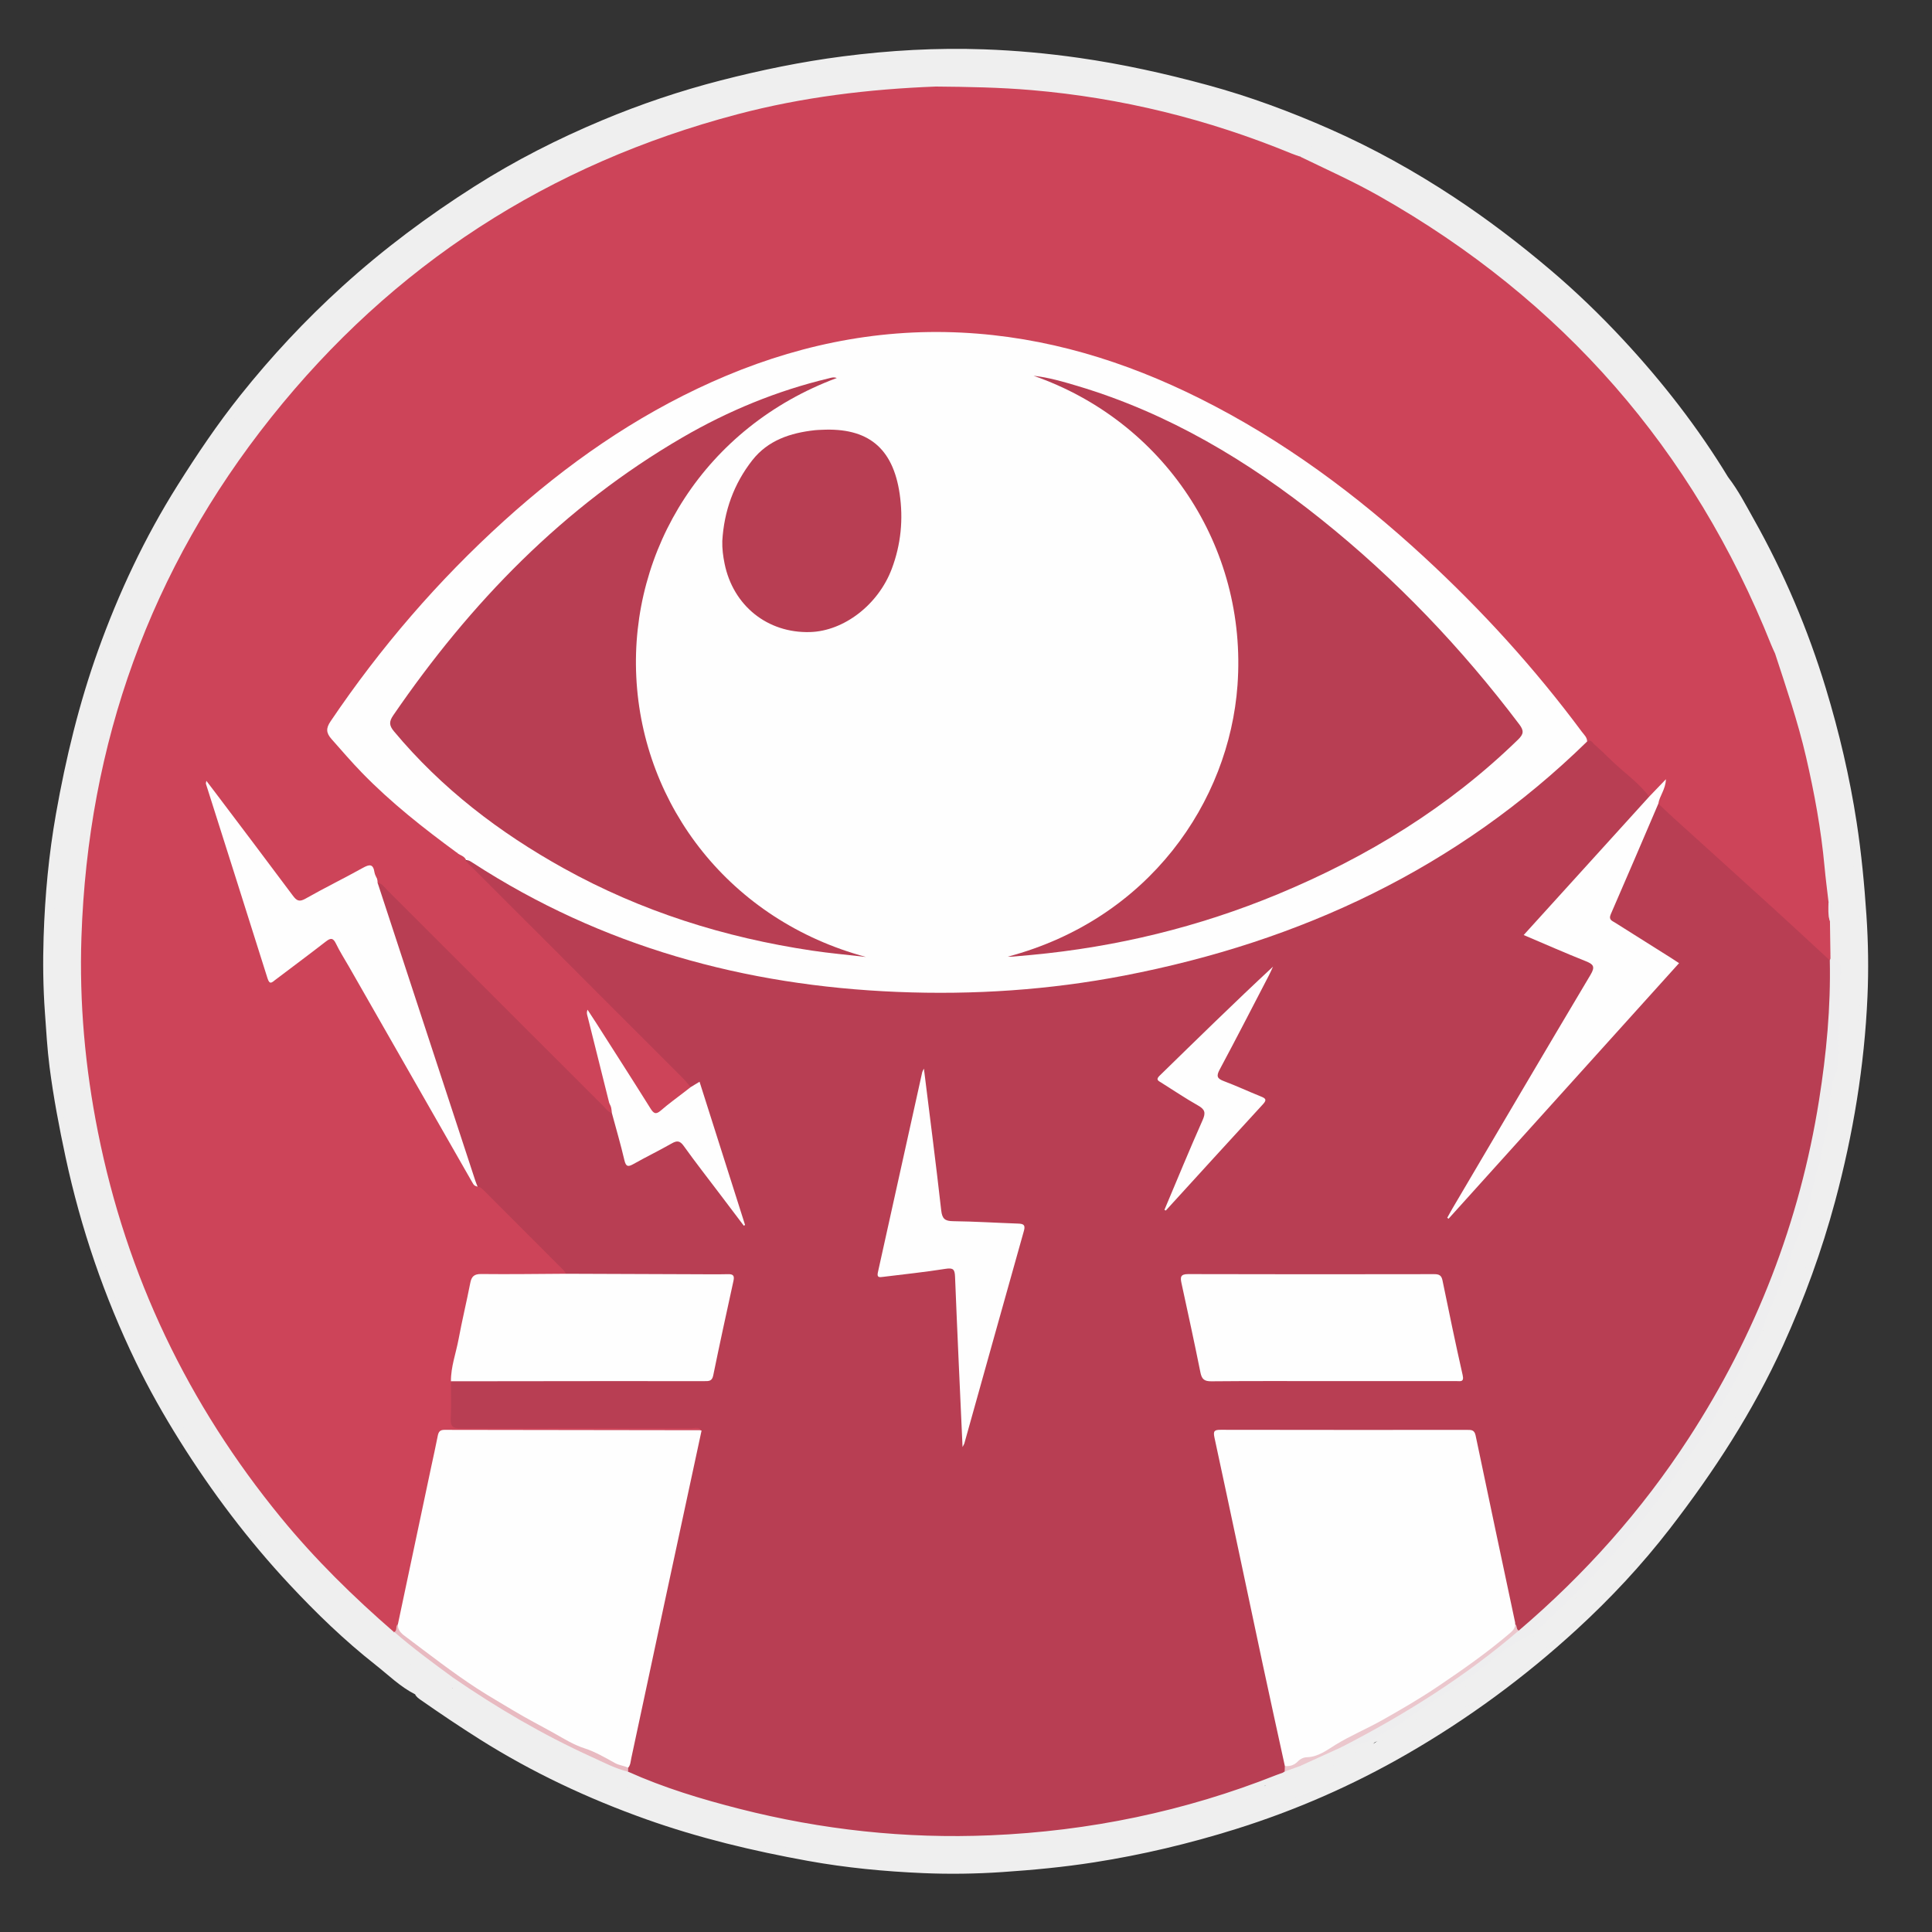 <?xml version="1.0" encoding="utf-8"?>
<!-- Generator: Adobe Illustrator 16.0.3, SVG Export Plug-In . SVG Version: 6.00 Build 0)  -->
<!DOCTYPE svg PUBLIC "-//W3C//DTD SVG 1.1//EN" "http://www.w3.org/Graphics/SVG/1.1/DTD/svg11.dtd">
<svg version="1.1" id="圖層_1" xmlns="http://www.w3.org/2000/svg" xmlns:xlink="http://www.w3.org/1999/xlink" x="0px" y="0px"
	 width="1024px" height="1024px" viewBox="0 0 1024 1024" enable-background="new 0 0 1024 1024" xml:space="preserve">
<rect x="0" y="0" width="1024" height="1024" fill="#333333" stroke="none"/>
<g>
	<path fill-rule="evenodd" clip-rule="evenodd" fill="#EFEFEF" d="M219.991,898.005c-7.906-3.997-14.162-10.245-21.017-15.64
		c-16.361-12.877-31.324-27.341-45.5-42.533c-21.889-23.459-41.17-48.98-58.208-76.195c-8.477-13.541-16.349-27.412-23.295-41.783
		c-16.758-34.673-29.124-70.832-37.215-108.527c-3.405-15.865-6.421-31.782-8.493-47.835c-1.225-9.487-1.752-19.119-2.446-28.698
		c-0.975-13.474-1.133-26.938-0.694-40.374c0.713-21.827,2.735-43.552,6.552-65.117c5.212-29.448,12.219-58.411,22.312-86.563
		c10.964-30.586,24.723-59.845,42.063-87.407c10.351-16.453,21.188-32.567,33.29-47.744c16.478-20.666,34.466-39.934,54.093-57.75
		c21.83-19.817,45.308-37.331,70.131-53.098c21.502-13.658,44.124-25.167,67.646-35.012c20.425-8.549,41.334-15.584,62.727-21.092
		c21.305-5.485,42.837-9.923,64.712-12.751c24.92-3.222,49.92-4.633,74.979-3.737c16.837,0.601,33.638,2.138,50.383,4.534
		c23,3.29,45.587,8.308,67.951,14.379c22.305,6.055,43.933,14.081,65.086,23.426c22.87,10.105,44.649,22.226,65.48,35.951
		c17.856,11.765,34.851,24.741,51.201,38.601c13.615,11.542,26.419,23.907,38.518,36.921c20.924,22.508,39.765,46.715,55.758,73.041
		c-0.563,1.435-1.64,1.804-3.054,1.476c-2.23-1.1-3.244-3.285-4.534-5.198c-16.135-23.91-33.423-46.858-53.164-68.009
		c-32.682-35.014-70.313-63.563-111.552-87.581c-12.381-7.21-25.043-13.901-38.2-19.62c-1.841-0.8-3.662-1.594-5.635-2.015
		c-23.981-10.117-48.411-18.892-73.726-25.086c-23.486-5.748-47.118-10.645-71.262-12.682c-1.512-0.127-2.951-0.505-4.34-1.101
		c-3.391-1.505-6.979-0.555-10.468-0.827c-2.255-0.149-4.445-0.749-6.698-0.91c-4.678-0.116-9.354-0.056-14.028-0.016
		c-0.83,0.071-1.718,0.186-2.477-0.085c-7.702-2.759-15.379-1.474-23.063,0.054c-4.981,0.001-9.963-0.063-14.941,0.054
		c-1.689,0.22-3.347,0.639-5.041,0.832c-4.099,0.521-8.361-0.852-12.338,1.085c-3.268,1.612-6.87,1.096-10.307,1.516
		c-11.901,1.454-23.683,3.646-35.525,5.438c-3.993-0.029-8.003-0.138-11.511,2.296c-2.252,0.916-4.597,1.45-7.012,1.689
		c-7.342,0.347-14.346,2.043-20.965,5.268c-9.23,2.827-18.436,5.74-27.671,8.552c-4.434,0.45-8.664,1.482-12.247,4.344
		c-11.108,4.915-22.451,9.258-33.482,14.395c-17.401,8.102-33.902,17.748-50.28,27.66c-1.28,0.775-2.476,1.693-3.886,2.238
		c-4.166,0.983-7.628,3.047-10.11,6.614c-11.808,8.928-24.269,16.974-35.687,26.429c-5.133,3.058-9.441,7.121-13.695,11.25
		c-0.321,0.336-0.673,0.635-1.036,0.924c-3.431,2.009-5.803,5.246-8.872,7.675c-8.972,6.436-16.697,14.103-22.962,23.221
		c-28.743,30.439-52.535,64.378-72.421,101.188c-18.074,33.456-31.481,68.661-40.794,105.453
		c-6.005,23.722-10.467,47.722-13.054,72.104c-0.639,6.023-1.66,12.3-1.835,18.169c-0.304,10.126-1.354,20.093-2.063,30.135
		c-0.406,5.756,2.068,12.087,2.121,18.187c0.254,29.351,5.077,58.088,11.318,86.619c6.597,30.16,16.032,59.426,28.45,87.737
		c12.957,29.542,29.087,57.229,47.444,83.71c14.072,20.298,30.564,38.588,46.664,57.202c5.763,6.663,12.917,11.985,19.323,18.014
		c10.8,10.164,22.445,19.242,33.933,28.543c2.315,1.874,5.025,3.275,6.849,5.74C222.377,897.328,221.805,898.251,219.991,898.005z"
		/>
	<path fill-rule="evenodd" clip-rule="evenodd" fill="#EFEFEF" d="M913,254c1.002-0.334,2.003-0.668,3.005-1.002
		c5.311,6.851,9.24,14.562,13.461,22.063c16.033,28.496,28.763,58.463,38.252,89.723c7.072,23.298,12.641,46.995,16.348,71.105
		c2.518,16.371,4.076,32.795,5.188,49.334c0.964,14.327,1.172,28.641,0.551,42.876c-1.604,36.811-7.588,73.016-17.161,108.63
		C965.6,662.935,956.338,688.273,945.12,713c-15.89,35.024-36.682,66.962-60.084,97.251c-14.851,19.222-31.462,36.996-49.355,53.413
		c-27.586,25.309-57.62,47.382-90.103,66.104c-28.78,16.588-59.026,29.806-90.689,39.713c-24.524,7.674-49.49,13.605-74.907,17.586
		c-16.2,2.537-32.461,4.072-48.833,5.175c-13.991,0.941-27.969,1.147-41.875,0.548c-20.465-0.882-40.878-2.823-61.124-6.492
		c-29.096-5.274-57.751-12.12-85.617-22.031c-30.937-11.003-60.507-24.886-88.327-42.437c-10.538-6.647-20.856-13.601-31.07-20.725
		c-1.252-0.873-2.459-1.696-3.145-3.101c0.956-0.381,1.627-1.048,2.009-2.005c2.297-0.829,3.755,0.737,5.343,1.893
		c19.692,14.325,40.335,27.165,62.047,38.141c28.438,14.374,58.074,25.79,88.858,34.171c22.816,6.211,45.911,11.112,69.34,14.198
		c14.647,1.93,29.407,2.794,44.195,3.509c11.833,0.573,23.563-0.058,35.328-0.31c19.636-0.42,39.077-2.958,58.401-6.358
		c37.335-6.569,73.661-16.708,108.555-31.592c11.913-5.081,24-9.925,34.973-16.982c11.098-5.528,21.529-12.235,32.25-18.431
		c3.047-1,5.648-2.756,8.071-4.812c1.018-0.898,2.063-1.758,3.316-2.317c2.694-1.119,4.97-2.833,6.973-4.935
		c10.667-7.948,21.335-15.892,31.86-24.026c7.768-5.427,14.855-11.648,21.539-18.347c1.29-1.292,2.545-2.621,3.908-3.841
		c0.343-0.311,0.714-0.585,1.097-0.843c5.216-4.063,9.786-8.774,13.956-13.887c0.244-0.394,0.523-0.758,0.818-1.112
		c6.043-5.944,11.836-12.117,17.106-18.766c0.242-0.391,0.521-0.754,0.814-1.107c1.657-1.837,3.637-3.428,4.479-5.89
		c7.985-10.618,15.849-21.328,23.845-31.938c2.346-1.772,3.936-4.105,5.015-6.815c0.525-1.272,1.195-2.45,2.192-3.418
		c2.9-3.19,5.409-6.627,6.818-10.765c5.383-10.167,11.273-20.045,16.944-30.049c3.028-2.957,4.481-6.778,5.828-10.658
		c6.87-14.9,13.184-30.035,19.211-45.292c2.246-2.95,2.724-6.604,3.937-9.967c0.12-0.449,0.277-0.883,0.439-1.316
		c1.575-4.897,3.569-9.661,4.578-14.73c0.354-2.753,0.294-5.61,1.934-8.056c1.976-2.974,2.175-6.503,3.046-9.823
		c0.091-0.471,0.222-0.928,0.36-1.385c1.255-5.157,2.849-10.232,3.613-15.497c0.404-3.502,0.939-6.983,1.974-10.375
		c1.609-2.774,1.683-5.904,2.073-8.967c0.079-0.521,0.213-1.021,0.375-1.519c2.373-13.283,4.752-26.558,5.44-40.067
		c0.064-0.578,0.187-1.14,0.336-1.698c0.385-7.298,1.642-14.527,1.449-21.865c-0.123-4.653-0.149-9.306,0.92-13.909
		c0.752-3.238,0.735-6.505,0.163-9.853c-2.053-12.009-0.718-24.22-2.047-36.303c-1.637-14.866-3.491-29.688-6.181-44.39
		c-0.199-0.498-0.339-1.021-0.439-1.547c-0.399-3.183-0.412-6.459-2.105-9.36c-1.375-1.973-0.625-4.255-0.946-6.386
		c-1.012-6.577-3.115-12.896-4.55-19.368c-0.175-0.447-0.305-0.91-0.416-1.375c-0.813-3.374-1.12-6.902-3.046-9.937
		c-1.613-2.465-1.658-5.301-1.926-8.086c-0.945-5.031-3.026-9.71-4.515-14.569c-0.176-0.416-0.319-0.846-0.449-1.277
		c-0.775-2.506-1.223-5.15-3.065-7.207c-1.505-3.996-3.144-7.95-4.065-12.146c-9.514-24.947-21.46-48.687-35.134-71.592
		C915.203,260.119,912.341,257.777,913,254z"/>
	<path fill-rule="evenodd" clip-rule="evenodd" fill="#EFEFEF" d="M976,605c-1.541,2.806-0.928,6.09-2,9
		c-1.222,5.693-2.839,11.293-4,17c-1.29,3.588-1.769,7.396-3,11c-1.827,2.002-1.168,4.714-2,7c-1.499,5.386-3.576,10.591-5,16
		c-1.683,3.54-2.398,7.431-4,11c-5.781,15.233-12.318,30.147-19,45c-2.442,3.425-3.65,7.523-6,11c-5.667,10-11.333,20-17,30
		c-2.261,3.713-4.815,7.239-7,11c-0.667,1-1.333,2-2,3c-1.81,2.231-3.255,4.723-5,7c-8,10.667-16,21.333-24,32
		c-1.375,2.243-3.67,3.72-5,6c-5.64,6.991-12.049,13.289-18,20c-4.612,5.388-9.613,10.387-15,15c-8.461,7.899-17.063,15.639-26,23
		c-10.332,8.446-21,16.444-32,24c-2.272,1.752-4.772,3.186-7,5c-1,0.667-2,1.333-3,2c-2.69,1.628-5.355,3.298-8,5
		c-10.496,6.303-20.568,13.36-32,18c-24.43,13.653-50.276,23.966-76.887,32.434c-23.598,7.51-47.607,13.272-72.09,17.166
		c-14.028,2.23-28.073,3.845-42.23,5.067c-19.913,1.721-39.843,1.747-59.663,0.582c-28.656-1.685-56.95-6.42-84.911-13.278
		c-33.809-8.292-66.402-19.67-97.723-34.911c-24.611-11.976-47.622-26.452-70.053-42.039c-13.663-9.493-26.583-19.886-39.071-30.784
		c-14.388-12.557-27.642-26.266-40.194-40.738c-13.734-15.834-26.516-32.316-38.28-49.625
		c-16.032-23.59-29.822-48.399-41.315-74.532c-12.694-28.864-22.023-58.771-28.921-89.482c-4.191-18.662-7.143-37.51-9.3-56.529
		c-1.497-13.196-1.144-26.47-2.574-39.597c-0.897-8.237,0.727-16.144,0.755-24.213c0.094-26.992,4.259-53.52,9.696-79.853
		c4.572-22.142,10.537-43.927,18.108-65.258c12.018-33.855,27.88-65.797,47.321-95.998c11.966-18.587,25.239-36.196,39.283-53.238
		c5.065-6.147,10.917-11.605,15.918-17.813c0.332-0.667,0.723-1.295,1.282-1.796c5.479-5.228,10.818-10.604,16.08-16.058
		c0.437-0.55,0.965-0.992,1.574-1.34c4.514-2.527,7.554-6.678,11.195-10.166c4.969-3.647,9.79-7.467,14-12
		c11.525-9.324,23.421-18.135,36-26c2.556-3.444,6.299-5.192,10-7c26.974-17.587,55.515-32.107,85.553-43.691
		c0.745-0.287,1.628-0.214,2.447-0.309c3.262-3.438,8.013-3.301,12-5c9.33-2.679,18.286-6.666,28-8c6.501-3.746,14.038-3.869,21-6
		c2.333-0.333,4.667-0.667,7-1c3.229-2.605,7.418-1.69,11-3c14.743-2.262,29.354-5.489,44.328-6.097
		c0.569-0.023,1.116-0.59,1.672-0.903c4.277-1.061,8.733,0.197,13-1c1.333-0.333,2.667-0.667,4-1
		c1.219,1.034,2.764,0.178,4.074,0.699c5.075,3.413,8.864,8.18,13.08,12.49c0.833,0.852,1.878,2.04,0.452,3.371
		c-4.694,1.222-9.56,1.413-14.32,1.624c-36.979,1.637-73.079,8.197-108.483,18.813c-43.719,13.11-84.538,32.429-122.479,57.757
		c-19.695,13.147-38.164,27.859-55.701,43.826c-45.191,41.143-80.646,89.452-106.654,144.621
		c-20.603,43.702-33.846,89.627-39.863,137.654c-3.092,24.675-4.623,49.415-3.667,74.211c1.375,35.697,6.519,70.899,15.913,105.443
		c8.823,32.443,20.957,63.576,36.578,93.322c16.483,31.388,36.317,60.509,59.523,87.356c15.059,17.422,31.174,33.735,48.707,48.661
		c1.5,1.276,3.162,2.48,4.023,4.373c-2.713,6.956-2.274,6.738,4.184,12.223c6.913,5.87,14.414,10.898,21.463,16.538
		c1.983,1.587,3.925,2.159,6.304,1.879c11.774,9.58,25.071,16.834,38.043,24.511c9.868,5.84,20.096,11.313,30.684,15.618
		c5.756,2.34,11.653,4.879,17.078,7.572c6.222,3.089,13.33,4.114,18.956,8.388c1.356,1.03,2.999,1.521,4.688,1.532
		c3.807,0.024,7.176,1.191,10.231,3.447c1.364,1.007,3,1.505,4.691,1.541c4.288,0.091,8.21,1.183,11.663,3.821
		c0.936,0.715,2.099,1.097,3.272,1.125c6.069,0.146,11.629,1.541,17.209,4.314c4.166,2.07,9.465,1.316,14.258,1.804
		c2.705,0.275,5.145,0.851,7.535,2.267c4.788,2.835,10.335,2.241,15.567,2.646c4.825,0.374,9.478,0.879,14.209,2.17
		c7.621,2.08,15.599,1.274,23.363,0.658c5.995-0.477,11.98-0.333,17.948-0.738c13.135-0.893,26.251,0.033,39.375,0.082
		c9.149,0.034,18.25,1.458,27.433,1.013c3.526-0.171,6.921-0.577,10.275-1.771c6.389-2.276,13.234-0.886,19.768-2.214
		c1.616-0.328,3.488,0.021,4.861-0.917c4.218-2.883,9.024-3.106,13.837-3.554c5.117-0.476,10.267-0.785,14.795-3.802
		c1.491-0.993,3.49-1.171,5.305-1.304c4.855-0.356,9.612-0.875,13.61-4.087c0.63-0.507,1.556-0.875,2.337-0.8
		c7.41,0.718,13.943-2.935,19.592-6.252c5.619-3.301,11.177-7.164,16.715-10.849c0.24-0.159,0.295-0.585,0.412-0.899
		c0.368-0.747,0.886-1.369,1.561-1.856c2.869-1.116,5.425-3.475,8.892-2.301c2.602,5.135,2.286,4.24,7.471,2.415
		c9.247-3.257,16.718-10.041,26.522-12.254c3.696-0.834,7.133-3.843,10.624-5.872c9.571-5.564,19.053-11.378,27.993-17.982
		c2.797-2.065,6.09-3.295,9.053-5.163c6.447-4.063,12.646-8.743,18.35-13.447c16.98-14.003,34.886-26.883,50.385-42.811
		c13.83-14.213,26.41-29.43,39.052-44.573c7.037-8.43,13.524-17.569,19.069-27.254c3.198-5.587,7.213-10.715,10.729-16.146
		c3.438-5.311,5.157-11.447,9.07-16.47c5.798-7.44,8.516-16.652,13.685-24.505c2.426-3.685,3.254-8.23,5.055-12.29
		c2.57-5.794,5.893-11.432,7.324-17.727c0.455-2.001,1.034-3.841,2.432-5.371c0.448-0.491,1.125-0.997,1.152-1.602
		c0.357-7.898,5.988-14.229,6.515-22.064c0.079-1.17,0.034-2.535,0.768-3.369c4.039-4.591,4.158-10.268,4.769-15.865
		c0.27-2.475,1.389-4.558,2.969-6.677c2.805-3.761,1.457-8.656,2.215-13.017c0.632-3.639,1.306-6.955,3.102-10.322
		c2.009-3.767,1.902-8.349,2.063-12.643c0.232-6.274,0.276-12.216,3.301-18.346c2.146-4.35,1.689-10.373,1.725-15.695
		c0.066-10.161,0.03-20.322,0.013-30.483c-0.005-3.338,0.017-6.626,1.37-9.809c1.551-3.646-1.034-5.914-3.164-8.24
		c-1.107-1.21-3.054-1.453-3.75-3.178c-1.274-5.431-0.412-10.938-0.637-16.403c-0.318-3.697,1.697-7.47-0.378-11.114
		c-2.447-15.439-3.43-31.063-6.159-46.48c-4.536-25.629-10.845-50.765-19.597-75.284c-1.057-2.959-2.415-5.87-2.41-9.122
		c1.854-5.581,6.552-8.661,10.787-12.127c0.632-0.517,1.552-0.347,2.241,0.26c1.333,3.667,2.667,7.333,4,11
		c1.236,2.578,1.682,5.453,3,8c1.424,5.409,3.501,10.614,5,16c0.832,2.286,0.173,4.998,2,7c1.231,3.604,1.71,7.412,3,11
		c1.449,7.052,3.497,13.961,5,21c1.118,1.51-1.193,3.705,1,5c0.979,3.271,1.192,6.695,2,10c2.908,17.185,5.341,34.396,6.76,51.813
		c0.941,11.557,1.277,23.221,1.55,34.685c0.241,10.173,0.305,20.839-1.686,31.146c-0.719,3.727,0.463,7.614-0.624,11.356
		c-1.002,9.054-1.928,18.114-3.482,27.101c-0.858,4.962-1.688,9.932-2.518,14.899C977.192,598.306,976.979,601.729,976,605z"/>
	<path fill-rule="evenodd" clip-rule="evenodd" fill="#EFEFEF" d="M953,335c-5.301,2.464-8.584,7.088-12.18,11.377
		c-2.396-0.584-2.666-2.796-3.374-4.577c-8.739-22.003-18.909-43.301-30.743-63.825c-14.1-24.455-30.492-47.256-48.756-68.74
		c-31.744-37.339-68.714-68.596-110.378-94.298c-17.439-10.758-35.616-20.185-54.358-28.501c-1.616-0.717-3.574-1.063-4.485-2.925
		C691.548,78.099,696.128,74.406,701,71c13.84,5.345,26.892,12.324,39.811,19.522c21.787,12.14,42.389,26.101,62.049,41.436
		c10.327,8.055,20.481,16.32,30.009,25.346c7.956,7.537,15.801,15.129,23.342,23.119c15.198,16.103,28.71,33.482,41.638,51.366
		C903.097,239.05,907.961,246.588,913,254c8.561,14.413,17.229,28.782,24.399,43.949c5.317,11.245,10.111,22.737,15.087,34.142
		C952.869,332.968,952.838,334.026,953,335z"/>
	<path fill-rule="evenodd" clip-rule="evenodd" fill="#EFEFEF" d="M701,71c-3.583,4.406-7.588,8.391-11.977,11.992
		c-3.04,1.622-5.491-0.482-7.972-1.485c-28.518-11.525-57.815-20.379-88.085-25.925c-20-3.665-40.108-6.254-60.456-7.336
		c-10.326-0.549-20.63-0.637-30.948-0.833c-1.958-0.038-4.061,0.238-5.563-1.539c-4.667-4.958-9.333-9.916-14-14.874
		c3.915-1.352,8.09,0.413,12-1c8.333-2.595,16.667-1.908,25,0c5,0.839,10,0.839,15,0c2,0.333,4,0.667,6,1
		c3.57,1.398,7.426-0.345,11,1c7.164,0.995,14.322,2.041,21.494,2.975c23.301,3.037,46.113,8.337,68.729,14.601
		C661.683,55.243,681.417,62.903,701,71z"/>
	<path fill-rule="evenodd" clip-rule="evenodd" fill="#EFEFEF" d="M159,180c-0.03,1.049-0.435,1.917-1.179,2.665
		c-18.577,18.646-34.207,39.679-49.052,61.288c-8.55,12.447-16.294,25.444-23.601,38.679
		c-12.805,23.193-23.231,47.471-31.593,72.551c-8.702,26.1-15.283,52.779-19.703,79.996c-3.646,22.449-5.689,44.945-6.017,67.71
		c-0.418,29.04,1.825,57.747,6.934,86.323c4.382,24.517,10.311,48.633,18.031,72.268c5.774,17.677,12.81,34.894,20.706,51.779
		c9.526,20.371,20.696,39.799,33.067,58.492c10.421,15.747,21.574,31.02,33.937,45.375c10.3,11.96,20.593,23.923,31.997,34.841
		c19.313,18.49,39.909,35.437,61.868,50.728c18.151,12.64,36.944,24.274,56.677,34.185c28.705,14.417,58.627,25.842,89.72,34.132
		c19.846,5.292,39.898,9.618,60.183,12.703c10.609,1.614,21.393,2.248,32.046,3.522c10.936,1.308,21.938,1.105,32.766,1.193
		c10.298,0.082,20.828,0.229,31.263-1.06c10.32-1.273,20.735-1.879,31.076-3.271c16.748-2.255,33.263-5.583,49.687-9.5
		c33.552-8.003,65.916-19.249,96.987-34.318c5.038-2.444,9.638-5.915,15.2-7.28c-2.318,3.024-5.739,4.428-9.013,5.984
		c-23.281,11.076-47.04,20.962-71.756,28.408c-22.06,6.646-44.424,11.942-67.177,15.704c-21.775,3.601-43.635,5.363-65.703,6.184
		c-17.134,0.638-34.189,0.013-51.091-1.554c-43.554-4.036-86.027-13.708-127.067-28.915c-29.805-11.045-58.29-24.93-85.186-42.051
		C242.5,910.072,232.523,902.637,222,896c-8.169-4.831-15.246-11.125-22.525-17.113c-9.431-7.758-18.76-15.662-27.783-23.887
		c-5.238-4.774-9.989-10.13-14.609-15.524c-9.374-10.947-19.245-21.464-28.061-32.898c-13.082-16.968-25.359-34.477-36.172-52.977
		c-8.049-13.771-15.678-27.75-22.299-42.307c-10.746-23.624-19.772-47.825-26.515-72.886c-4.732-17.587-8.684-35.354-11.765-53.293
		c-1.537-8.946-1.582-18.177-3.491-27.021c-1.327-6.145,0.508-12.585-2.394-18.43c-1.098-2.21,0.618-4.178,0.629-6.32
		c0.039-7.313-0.774-14.505-2.171-21.691c-1.017-5.231,1.766-10.258,1.639-15.521c-0.031-1.303,0.494-2.616,0.492-3.925
		c-0.048-32.662,5.836-64.51,13.184-96.153c7.156-30.818,17.514-60.508,30.848-89.22c15.88-34.196,35.571-65.975,59.054-95.436
		C138.217,201.167,145.952,190.563,156,182C156.917,181.209,157.111,179.333,159,180z"/>
	<path fill-rule="evenodd" clip-rule="evenodd" fill="#EFEFEF" d="M159,180c-1,0.667-2,1.333-3,2c5.726-9.607,13.393-17.274,23-23
		c0.633,1.866-1.198,2.09-2,3c-0.333,0.333-0.667,0.667-1,1c-5.759,4.907-11.093,10.241-16,16
		C159.667,179.333,159.333,179.667,159,180z"/>
	<path fill-rule="evenodd" clip-rule="evenodd" fill="#EFEFEF" d="M202,139c-3.244,5.66-7.944,9.621-14,12
		C191.824,146.017,196.819,142.4,202,139z"/>
	<path fill-rule="evenodd" clip-rule="evenodd" fill="#EFEFEF" d="M397,43c-6.625,3.311-14.169,3.409-21,6
		c0.103-1.102,0.619-1.794,1.762-2.065C384.136,45.43,390.286,42.84,397,43z"/>
	<path fill-rule="evenodd" clip-rule="evenodd" fill="#EFEFEF" d="M177,162c0.667-1,1.333-2,2-3c2.475-3.257,5.129-6.313,9-8
		C185.533,155.866,181.866,159.533,177,162z"/>
	<path fill-rule="evenodd" clip-rule="evenodd" fill="#EFEFEF" d="M248,106c-3.333,2.333-6.667,4.667-10,7
		C239.75,108.405,243.517,106.69,248,106z"/>
	<path fill-rule="evenodd" clip-rule="evenodd" fill="#EFEFEF" d="M348,57c-4,1.667-8,3.333-12,5
		C338.825,57.513,343.644,57.811,348,57z"/>
	<path fill-rule="evenodd" clip-rule="evenodd" fill="#EFEFEF" d="M494,30c-3.854,2.085-8.015,0.489-12,1
		c-1.381-0.142-2.949,0.464-4-1C483.333,30,488.667,30,494,30z"/>
	<path fill-rule="evenodd" clip-rule="evenodd" fill="#EFEFEF" d="M415,39c-3.349,2.166-7.41,1.72-11,3
		C406.883,38.125,411.113,39.192,415,39z"/>
	<path fill-rule="evenodd" clip-rule="evenodd" fill="#EFEFEF" d="M474,31c-4.242,1.518-8.606,1.447-13,1
		C465.19,29.806,469.685,31.567,474,31z"/>
	<path fill-rule="evenodd" clip-rule="evenodd" fill="#EFEFEF" d="M534,30c-5,1.627-10,1.627-15,0C524,30,529,30,534,30z"/>
	<path fill-rule="evenodd" clip-rule="evenodd" fill="#EFEFEF" d="M551,32c-3.649-0.524-7.497,1.136-11-1
		C543.649,31.524,547.497,29.864,551,32z"/>
	<path fill-rule="evenodd" clip-rule="evenodd" fill="#EFEFEF" d="M984,553c0.719-13.059,1.584-26.161,1.637-39.186
		c0.048-11.848-0.108-23.819-1.336-35.71c-0.779-7.553-1.194-15.138-2.102-22.701c-1.082-9.028-2.419-17.991-4.084-26.92
		c-0.271-1.451-0.088-2.987-0.115-4.483c2.997,9.122,3.701,18.657,4.971,28.08c2.121,15.757,2.157,31.681,3.421,47.473
		c1.171,14.63-0.905,28.871-1.407,43.283C984.866,546.218,986.051,549.788,984,553z"/>
	<path fill-rule="evenodd" clip-rule="evenodd" fill="#EFEFEF" d="M812,879c8.186-8.21,16.782-15.956,26-23
		C830.387,864.857,821.717,872.521,812,879z"/>
	<path fill-rule="evenodd" clip-rule="evenodd" fill="#EFEFEF" d="M978,595c0.231-8.472,2.475-16.66,3.59-25.01
		c0.757-5.665,0.564-11.479,2.41-16.99C983.582,567.226,981.587,581.227,978,595z"/>
	<path fill-rule="evenodd" clip-rule="evenodd" fill="#EFEFEF" d="M853,841c0.179-0.627,0.155-1.479,0.565-1.847
		C859.837,833.54,864.345,826.236,871,821C866.242,828.785,859.829,835.08,853,841z"/>
	<path fill-rule="evenodd" clip-rule="evenodd" fill="#EFEFEF" d="M838,856c4.587-5.413,9.587-10.413,15-15
		C849.214,847.214,844.214,852.214,838,856z"/>
	<path fill-rule="evenodd" clip-rule="evenodd" fill="#EFEFEF" d="M975,409c-2.436-6.817-4.471-13.729-5-21
		C972.436,394.817,974.471,401.729,975,409z"/>
	<path fill-rule="evenodd" clip-rule="evenodd" fill="#EFEFEF" d="M970,631c0.338-5.9,1.809-11.535,4-17
		C973.662,619.9,972.191,625.535,970,631z"/>
	<path fill-rule="evenodd" clip-rule="evenodd" fill="#EFEFEF" d="M960,665c0.582-5.672,2.521-10.921,5-16
		C964.418,654.672,962.479,659.921,960,665z"/>
	<path fill-rule="evenodd" clip-rule="evenodd" fill="#EFEFEF" d="M965,370c-2.479-5.08-4.418-10.328-5-16
		C962.479,359.08,964.418,364.328,965,370z"/>
	<path fill-rule="evenodd" clip-rule="evenodd" fill="#EFEFEF" d="M907,773c1.17-4.407,3.989-7.765,7-11
		C912.83,766.407,910.011,769.765,907,773z"/>
	<path fill-rule="evenodd" clip-rule="evenodd" fill="#EFEFEF" d="M931,732c1.431-3.978,2.667-8.061,6-11
		C935.569,724.978,934.333,729.061,931,732z"/>
	<path fill-rule="evenodd" clip-rule="evenodd" fill="#EFEFEF" d="M956,676c0.691-3.9,1.454-7.774,4-11
		C959.309,668.9,958.546,672.774,956,676z"/>
	<path fill-rule="evenodd" clip-rule="evenodd" fill="#EFEFEF" d="M967,642c0.286-3.861,0.866-7.643,3-11
		C969.714,634.861,969.134,638.643,967,642z"/>
	<path fill-rule="evenodd" clip-rule="evenodd" fill="#EFEFEF" d="M970,388c-2.135-3.357-2.714-7.139-3-11
		C969.135,380.357,969.714,384.139,970,388z"/>
	<path fill-rule="evenodd" clip-rule="evenodd" fill="#EFEFEF" d="M762,915c2.159-2.479,4.716-4.322,8-5
		C767.841,912.479,765.284,914.322,762,915z"/>
	<path fill-rule="evenodd" clip-rule="evenodd" fill="#EFEFEF" d="M976,605c-0.064-3.479,0.505-6.832,2-10
		C978.094,598.485,977.904,601.914,976,605z"/>
	<path fill-rule="evenodd" clip-rule="evenodd" fill="#EFEFEF" d="M900,783c0.885-2.892,2.347-5.371,5-7
		C904.115,778.892,902.653,781.371,900,783z"/>
	<path fill-rule="evenodd" clip-rule="evenodd" fill="#EFEFEF" d="M978,424c-1.496-3.167-2.064-6.521-2-10
		C977.904,417.086,978.094,420.515,978,424z"/>
	<path fill-rule="evenodd" clip-rule="evenodd" fill="#EFEFEF" d="M773,908c1.629-2.653,4.108-4.115,7-5
		C778.371,905.653,775.892,907.115,773,908z"/>
	<path fill-rule="evenodd" clip-rule="evenodd" fill="#EFEFEF" d="M871,821c0.472-2.996,2.87-4.387,5-6
		C875.528,817.996,873.13,819.387,871,821z"/>
	<path fill-rule="evenodd" clip-rule="evenodd" fill="#EFEFEF" d="M960,354c-2.141-2.239-2.697-5.072-3-8
		C959.141,348.239,959.697,351.072,960,354z"/>
	<path fill-rule="evenodd" clip-rule="evenodd" fill="#B83E53" d="M680.907,938.953c-0.35,0.21-0.698,0.421-1.048,0.631
		c-1.092,2.162-3.271,2.723-5.266,3.495c-30.226,11.709-61.33,20.16-93.332,25.383c-30.66,5.003-61.542,7.167-92.528,5.826
		c-41.411-1.792-82.069-8.5-121.666-21.159c-9.844-3.147-19.542-6.65-29.211-10.262c-2.002-0.748-4.147-1.368-5.432-3.337
		c-0.383-0.804-0.505-1.655-0.458-2.535c12.139-55.74,23.832-111.581,35.827-167.356c0.738-3.432,2.788-6.891,0.808-10.563
		c-2.053-1.131-4.265-0.638-6.388-0.64c-38.055-0.031-76.111-0.021-114.166-0.027c-2.159,0-4.323,0.089-6.474-0.188
		c-2.032-0.262-3.616-1.334-3.73-3.398c-0.419-7.582-1.483-15.2,0.667-22.712c2.522-2.275,5.654-1.64,8.581-1.644
		c39.479-0.047,78.958-0.029,118.437-0.031c1.666,0,3.339-0.104,4.996,0.003c3.786,0.245,5.773-1.383,6.583-5.161
		c3.141-14.658,6.218-29.33,9.443-43.97c0.949-4.309-1.423-4.753-4.678-4.751c-14.825,0.012-29.651,0.078-44.476-0.016
		c-11.822-0.075-23.649,0.395-35.456-0.27c-2.653-0.447-4.28-2.419-6.038-4.175c-12.136-12.118-24.27-24.238-36.376-36.386
		c-2.354-2.362-4.776-4.634-7.402-6.695c-1.921-2.428-2.516-5.425-3.421-8.256c-10.15-31.73-20.579-63.368-30.995-95.012
		c-5.677-17.245-11.164-34.553-16.955-51.762c-0.582-1.728-1.302-3.439-1.167-5.328c1.354-2.406,2.803-0.833,4.062,0.03
		c1.507,1.032,2.691,2.469,3.984,3.762c37.048,37.043,74.093,74.088,111.136,111.136c1.999,2,3.999,3.997,6.148,5.839
		c3.599,6.346,4.117,13.617,6.053,20.461c1.949,6.888,1.751,6.894,8.044,3.736c5.502-2.76,11.011-5.498,16.309-8.643
		c2.994-1.777,5.536-1.637,7.787,1.412c9.731,13.178,19.781,26.118,29.047,38.442c-4.833-15.408-10.15-31.676-15.211-48.022
		c-1.821-5.882-4.006-11.651-5.614-17.586c-0.817-3.015-2.285-3.668-4.959-2.794c-2.085-0.507-3.294-2.19-4.688-3.583
		c-37.099-37.071-74.201-74.14-111.193-111.317c-1.471-1.478-5.277-2.563-2.7-6.096c3.449-0.056,5.866,2.267,8.476,3.912
		c49.348,31.104,103.137,50.148,160.591,59.227c16.604,2.623,33.314,4.14,50.104,5.278c16.993,1.152,33.987,1.261,50.912,0.596
		c33.467-1.314,66.632-5.555,99.332-13.128c42.922-9.94,83.928-25.007,122.731-45.854c32.392-17.402,62.773-37.745,89.468-63.258
		c3.369-3.219,7.153-5.981,10.423-9.313c2.06-1.784,3.924-1.184,5.682,0.5c8.584,8.217,17.563,16.007,26.209,24.156
		c1.306,1.23,2.716,2.473,2.873,4.477c-2.757,5.845-7.821,9.847-12.035,14.443c-11.024,12.025-21.513,24.527-32.612,36.473
		c-5.665,6.097-11.085,12.421-16.958,18.328c-3.354,3.373-3.229,3.938,1.13,5.828c8.863,3.843,17.848,7.401,26.686,11.309
		c5.76,2.548,6.209,3.626,3.108,8.865c-13.914,23.513-27.781,47.054-41.657,70.588c-9.646,16.358-19.336,32.691-28.932,49.079
		c-1.087,1.857-2.104,3.771-3.631,5.328c12.176-13.947,24.788-27.507,37.086-41.347c13.707-15.427,27.671-30.62,41.408-46.02
		c10.745-12.044,21.694-23.915,32.486-35.919c9.472-10.535,8.198-7.509-1.603-13.966c-7.366-4.852-14.902-9.467-22.384-14.154
		c-4.81-3.013-4.988-4.075-2.803-9.416c6.753-16.495,13.833-32.853,20.802-49.256c1.003-2.359,1.444-5.211,4.046-6.665
		c1.698-0.182,2.786,0.907,3.87,1.927c13.066,12.285,26.363,24.321,39.604,36.413c13.729,12.539,27.235,25.326,41.233,37.572
		c2.731,2.389,5.604,4.724,7.376,8.035c1.014,6.296,0.732,12.658,0.387,18.946c-2.38,43.259-9.385,85.713-23.133,126.893
		c-10.318,30.907-23.73,60.424-40.12,88.625c-15.299,26.324-33.286,50.657-53.289,73.531
		c-13.938,15.939-28.993,30.779-45.175,44.458c-1.38,1.166-2.611,2.644-4.694,2.537c-1.881-0.649-2.218-2.411-2.875-3.95
		c-5.975-25.788-11.101-51.761-16.728-77.626c-1.274-5.855-2.884-11.658-3.671-17.596c-0.609-4.598-2.894-5.933-7.36-5.903
		c-25.141,0.164-50.282,0.08-75.424,0.079c-15.651,0-31.302-0.011-46.953,0.005c-6.91,0.007-7.075,0.31-5.603,7.145
		c11.82,54.846,23.386,109.746,35.079,164.619c0.313,1.464,0.646,2.928,0.785,4.428C682.139,936.925,681.813,938.04,680.907,938.953
		z"/>
	<path fill-rule="evenodd" clip-rule="evenodd" fill="#CD4459" d="M239.006,732.105c-0.002,6.657,0.236,13.327-0.096,19.969
		c-0.204,4.082,1.285,5.007,5.125,4.996c40.779-0.121,81.558-0.09,122.337-0.027c1.831,0.003,4.058-1.011,5.464,1.212
		c-2.765,1.552-5.8,1.256-8.781,1.257c-40.098,0.01-80.195,0.003-120.293,0.008c-8.742,0.001-8.824-0.005-10.692,8.691
		c-5.765,26.839-11.392,53.707-17.151,80.546c-0.803,3.742-1.582,7.488-2.614,11.173c-0.783,1.777-0.796,3.947-2.595,5.224
		c-0.279-0.024-0.559-0.05-0.838-0.074c-21.558-18.683-41.867-38.604-59.967-60.7c-49.237-60.11-81.796-128.134-97.003-204.403
		c-6.799-34.099-9.91-68.537-8.743-103.266C46.612,393.948,79.606,301.7,143.725,221.235
		c64.443-80.872,147.161-134.298,247.213-160.689c34.424-9.08,69.548-13.313,105.062-14.672c16.976,0.152,33.931,0.442,50.874,1.896
		c47.584,4.084,93.362,15.392,137.495,33.538c1.524,0.627,3.102,1.126,4.654,1.685c14.052,6.817,28.316,13.191,41.93,20.904
		c97.115,55.023,166.457,134.284,207.855,237.966c0.61,1.528,1.339,3.01,2.012,4.514c5.913,18.12,12.104,36.143,16.407,54.76
		c4.441,19.21,8.007,38.538,9.809,58.184c0.572,6.247,1.401,12.471,2.113,18.706c1.69,3.318-0.718,6.939,0.76,10.273
		c0.085,5.9,0.169,11.801,0.254,17.701c0.425,0.584,0.623,1.227,0.507,1.953c-0.143,0.458-0.428,0.803-0.834,1.053
		c-9.979-9.201-19.907-18.456-29.946-27.59c-17.495-15.919-35.063-31.759-52.587-47.646c-2.819-2.556-5.57-5.188-8.353-7.785
		c-1.429-3.27,1.42-5.516,1.856-8.405c-2.333,1.339-3.443,4.608-6.703,4.659c-5.768-7.735-13.858-13.07-20.627-19.78
		c-2.655-2.632-5.414-5.274-8.285-7.731c-1.12-0.958-1.831-3.081-3.985-1.722c-6.575-7.077-11.804-15.218-17.908-22.677
		c-10.761-13.15-22-25.848-33.472-38.386c-27.659-30.23-58.219-57.154-91.338-81.167c-37.357-27.087-77.595-48.695-122.064-61.711
		c-19.687-5.762-39.778-9.44-60.336-10.963c-50.614-3.751-98.267,6.828-143.929,28.161c-38.075,17.788-71.953,41.721-103.01,69.813
		c-34.614,31.311-65.38,65.989-91.271,104.898c-4.127,6.203-4.043,6.713,0.924,12.47c17.607,20.408,37.527,38.257,59.465,53.886
		c1.595,1.136,3.563,1.958,4.052,4.185c-1.382,3.01,0.273,4.945,2.269,6.928c10.735,10.665,21.402,21.398,32.12,32.081
		c28.384,28.291,56.56,56.789,85.096,84.928c0.832,0.819,1.752,1.565,1.729,2.89c-3.238,6.044-9.37,8.758-14.647,12.345
		c-2.613,1.776-4.14-1.036-5.382-2.965c-7.121-11.063-14.198-22.153-21.194-33.295c-3.185-5.072-6.745-9.917-9.51-15.402
		c3.334,13.514,7.155,26.784,10.296,40.227c0.41,1.755,1.192,3.513,0.404,5.371c-2.372,1.443-3.251-0.706-4.165-1.985
		c-3.604-5.05-8.124-9.231-12.47-13.58c-32.689-32.703-65.375-65.411-98.113-98.066c-2.5-2.493-4.722-5.892-9.191-4.716
		c-0.155-0.064-0.311-0.125-0.459-0.201c-2.306-1.18-1.021-5.492-4.26-5.447c-2.458,0.034-4.422,2.158-6.682,3.209
		c-8.765,4.077-16.999,9.176-25.704,13.385c-3.374,1.631-5.751,1.544-8.139-1.668c-14.312-19.247-28.781-38.377-42.917-56.876
		c8.26,25.473,16.437,51.743,24.763,77.965c2.016,6.35,4.379,12.595,6.042,19.052c0.81,3.146,2.229,3.202,4.568,1.43
		c7.569-5.735,15.175-11.421,22.788-17.099c6.307-4.704,7.138-4.495,10.94,2.129c21.723,37.849,43.174,75.853,65.134,113.566
		c2.559,4.395,4.002,9.419,7.514,13.268c1.481,0.025,2.372,1.037,3.309,1.975c14.045,14.048,28.094,28.092,42.123,42.155
		c0.569,0.57,0.945,1.333,1.411,2.006c-1.964,1.713-4.379,1.312-6.659,1.322c-11.452,0.053-22.905,0.002-34.358,0.031
		c-7.133,0.019-7.464,0.307-8.881,7.166c-2.955,14.304-6.011,28.585-9.167,42.845C240.496,728.431,240.087,730.382,239.006,732.105z
		"/>
	<path fill-rule="evenodd" clip-rule="evenodd" fill="#EFEFEF" d="M332.911,939.042c19.013,8.546,38.901,14.543,59.026,19.677
		c43.65,11.135,88.059,15.934,133.066,14.032c52.268-2.207,102.878-12.66,151.577-31.98c1.08-0.429,2.186-0.792,3.279-1.186
		c0.709,4.845-3.385,5.01-6.24,6.283c-1.02,0.455-2.896,0.044-3.288,0.69c-3.432,5.662-9.269,7.224-14.777,9.747
		c-2.91,1.333-5.435,2.902-8.745,2.714c-3.788-0.215-7.286,0.544-9.933,3.582c-1.539,1.767-3.632,1.281-5.597,1.412
		c-4.942,0.329-9.52,1.086-14.096,3.828c-4.269,2.557-9.954,1.604-15.015,2.05c-2.73,0.24-5.13,0.618-7.44,2.2
		c-4.963,3.398-10.896,1.881-16.354,2.787c-4.005,0.665-7.983,0.5-12.077,1.872c-8.154,2.733-16.891,1.586-25.27,0.96
		c-5.809-0.435-11.604-0.33-17.388-0.729c-13.583-0.938-27.163-0.091-40.738,0.095c-9.122,0.126-18.216,1.303-27.372,0.962
		c-3.691-0.138-7.288-0.382-10.516-2.372c-1.544-0.951-3.252-0.778-4.868-0.628c-6.022,0.561-11.878-1.369-17.874-1.067
		c-0.484,0.024-1.141,0.027-1.444-0.254c-6.295-5.833-14.3-3.746-21.639-4.697c-1.15-0.149-2.45,0.11-3.309-0.809
		c-3.944-4.217-9.101-4.299-14.259-4.17c-2.652,0.066-4.96-0.31-6.654-2.549c-0.197-0.26-0.469-0.602-0.746-0.644
		c-7.911-1.191-15.028-5.11-22.773-6.698c-3.009-0.616-5.903-0.79-8.025-3.24c-1.314-1.519-2.97-1.793-4.886-1.986
		c-3.458-0.351-6.924-0.944-9.24-4.089c-1.06-1.439-2.602-1.971-4.406-1.845c-2.635,0.186-4.924-0.375-6.447-2.862
		c-0.925-1.512-2.396-2.134-4.24-2.158c-3.076-0.04-5.479-2.139-8.131-3.031c-5.354-1.803-9.155-6.762-15.125-6.987
		c-0.644-0.024-1.653-0.121-1.859-0.517c-2.698-5.155-8.491-5.919-12.858-7.99c-4.747-2.251-8.131-6.408-13.396-7.925
		c-3.184-0.918-6.224-3.597-8.96-5.657c-4.665-3.512-10.667-5.49-13.875-10.862c-2.817-1.836-2.455-3.9-0.446-6.085
		c2.484-0.764,4.061,1.032,5.768,2.2c17.006,11.641,34.665,22.205,53.078,31.431c8.74,4.379,17.502,8.779,26.637,12.354
		C327.795,935.979,330.679,936.918,332.911,939.042z"/>
	<path fill-rule="evenodd" clip-rule="evenodd" fill="#EFEFEF" d="M970.17,507.999c-0.002-0.667-0.004-1.333-0.007-2
		c6.059,1.47,8.963,6.627,6.693,12.2c-0.723,1.776-0.861,3.521-0.859,5.354c0.007,9.161-0.26,18.331,0.089,27.479
		c0.261,6.854-1.364,13.544-1.104,20.36c0.02,0.493,0.111,1.161-0.154,1.463c-6.885,7.825-2.182,17.733-4.682,26.379
		c-0.676,2.336-0.881,4.555-2.348,6.785c-3.13,4.758-2,10.563-2.711,15.907c-0.354,2.66-0.377,4.919-2.657,7.086
		c-2.58,2.45-2.512,6.295-2.396,9.753c0.111,3.301-0.327,6.31-2.914,8.656c-0.244,0.221-0.589,0.492-0.617,0.768
		c-0.749,7.373-4.828,13.727-6.377,20.805c-0.718,3.283-0.861,6.565-3.57,8.961c-1.218,1.077-1.593,2.44-1.588,4.029
		c0.004,0.977,0.055,2.25-0.498,2.885c-4.514,5.188-3.986,12.747-8.574,17.912c-1.31,1.474-1.608,3.587-1.911,5.576
		c-0.171,1.131-0.317,2.38-0.896,3.315c-3.742,6.054-7.405,12.077-9.682,18.946c-0.924,2.785-3.638,4.896-5.274,7.635
		c-6.02,10.068-11.457,20.454-18.169,30.194c-4.224,6.129-9.259,11.876-12.801,18.651c-2.843,5.438-7.294,10.077-11.272,14.87
		c-7.047,8.487-14.089,16.993-21.483,25.174c-7.466,8.26-15.581,15.91-23.462,23.776c-6.684,6.67-13.621,13.148-21.241,18.423
		c-9.86,6.822-18.202,15.533-28.572,21.693c-3.612,2.146-6.599,5.521-10.36,7.73c-4.577,2.688-9.084,5.497-13.578,8.323
		c-3.606,2.269-7.077,4.761-10.736,6.938c-5.503,3.273-10.127,8.157-16.92,9.119c-2.354,0.333-2.141,4.137-4.528,4.229
		c-10.189,0.396-16.579,9.779-26.395,10.979c-0.57,0.07-1.095,0.715-1.592,1.147c-1.704,1.485-3.324,4.007-5.799,2.775
		c-2.2-1.096-2.364-3.821-2.225-6.234c0.222-1.05,0.914-1.811,1.815-2.199c6.02-2.598,11.801-5.7,17.804-8.327
		c0.759-0.331,1.604-0.298,2.425-0.149c4.216,0.521,8.395-0.981,11.737-2.617c7.11-3.479,14.264-7.158,20.797-11.689
		c9.02-6.255,18.506-11.818,27.35-18.288c7.893-5.774,16.607-10.47,23.448-17.682c4.647-4.898,11.413-6.62,16.662-10.81
		c14.632-11.681,27.792-24.895,40.521-38.509c10.786-11.538,20.92-23.75,30.055-36.629c10.744-15.146,21.688-30.152,30.639-46.582
		c5.948-10.92,12.111-21.784,17.68-32.879c2.678-5.335,5.011-11.109,7.295-16.765c2.535-6.274,4.651-12.775,7.949-18.743
		c0.322-0.583,0.84-1.132,0.901-1.771c0.78-8.042,6.483-14.592,6.867-22.759c0.079-1.69,0.939-3.186,1.829-4.604
		c1.817-2.901,2.555-6.123,2.87-9.474c0.047-0.497-0.099-1.07,0.097-1.487c4.544-9.681,3.805-20.727,7.882-30.51
		c1.507-3.614,2.219-7.314,2.079-11.197c-0.26-7.224,0.317-14.27,3.364-21.008c1.153-2.55,1.493-5.461,1.592-8.307
		c0.442-12.802,1.537-25.585,1.06-38.413c-0.068-1.829-0.257-3.716,0.17-5.482C974.987,514.608,973.646,510.976,970.17,507.999z"/>
	<path fill-rule="evenodd" clip-rule="evenodd" fill="#EBC7CD" d="M711.006,926.021c-7.335,3.34-14.671,6.681-22.006,10.021
		c-2.697,0.971-5.395,1.94-8.093,2.911c0.028-0.983,0.058-1.967,0.086-2.949c7.69-4.957,16.495-7.496,24.689-11.362
		c3.725-1.757,7.061-4.144,10.8-5.958c10.397-5.046,20.569-10.603,30.441-16.712c11.874-7.349,23.379-15.21,34.56-23.531
		c7.441-5.538,15.41-10.484,21.611-17.568c1.152,0.822,0.372,2.751,1.917,3.349c0.214,2.072-1.503,2.831-2.723,3.85
		c-24.23,20.23-50.354,37.639-78.334,52.234C719.785,922.479,716.07,925.824,711.006,926.021z"/>
	<path fill-rule="evenodd" clip-rule="evenodd" fill="#EFEFEF" d="M239.999,889.088c-1.32,1.971-1.204,3.941,0.001,5.912
		c-0.842,3.197-2.426,1.906-3.885,0.583c-7.218-6.551-16.25-10.749-22.967-18.054c-1.703-1.852-4.641-2.489-6.155-5.239
		c-1.855-3.368-1.436-5.502,1.88-7.211l0.13-0.087c3.933,0.85,6.412,3.928,9.375,6.221c5.901,4.566,11.652,9.326,17.83,13.53
		C237.834,885.851,239.643,886.85,239.999,889.088z"/>
	<path fill-rule="evenodd" clip-rule="evenodd" fill="#EFEFEF" d="M160,179c4.123-6.543,9.457-11.877,16-16
		C171.078,168.745,165.745,174.078,160,179z"/>
	<path fill-rule="evenodd" clip-rule="evenodd" fill="#EEEEEF" d="M969.909,488.299c-1.114-3.36-0.842-6.824-0.76-10.273
		C973.01,481.184,968.678,484.947,969.909,488.299z"/>
	<path fill-rule="evenodd" clip-rule="evenodd" fill="#FEFEFE" d="M242.159,451.945c-17.735-13.011-34.99-26.587-50.358-42.415
		c-5.575-5.741-10.764-11.815-16.068-17.795c-2.943-3.318-3.01-5.738-0.517-9.43c26.417-39.125,56.999-74.624,91.994-106.301
		c33.039-29.907,69.173-55.226,109.985-73.506c42.126-18.869,86.161-28.488,132.421-26.21
		c44.733,2.203,86.644,15.071,126.511,35.016c43.831,21.927,82.781,50.806,118.694,83.93c30.692,28.309,58.694,59.069,83.59,92.618
		c1.161,1.565,2.812,2.926,2.796,5.154c-68.717,67.153-151.761,106.01-245.297,124.065c-39.747,7.673-79.926,10.318-120.312,8.666
		c-80.855-3.309-156.534-24.011-224.958-68.39c-1.113-0.722-2.183-1.539-3.614-1.474
		C244.75,455.371,242.801,454.468,242.159,451.945z"/>
	<path fill-rule="evenodd" clip-rule="evenodd" fill="#FEFEFE" d="M210.891,860.896c5.842-27.614,11.683-55.229,17.529-82.844
		c1.204-5.686,2.499-11.354,3.604-17.058c0.41-2.118,1.198-3.15,3.557-3.146c45.094,0.103,90.188,0.139,135.283,0.197
		c0.325,0.001,0.649,0.136,0.974,0.208c-6.608,30.704-13.236,61.404-19.816,92.114c-5.815,27.138-11.561,54.291-17.407,81.422
		c-0.375,1.744-0.396,3.677-1.677,5.157c-1.691,0.889-3.301,0.226-4.767-0.477c-12.521-5.989-25.202-11.616-37.479-18.149
		c-12.249-6.518-24.259-13.382-35.885-20.931c-11.125-7.224-22.031-14.764-32.372-23.089c-2.327-1.873-4.7-3.668-7.113-5.43
		C212.758,867.002,209.509,865.123,210.891,860.896z"/>
	<path fill-rule="evenodd" clip-rule="evenodd" fill="#FEFEFE" d="M803.095,860.872c-0.081,1.917-0.928,3.113-2.501,4.465
		c-12.127,10.418-25.242,19.58-38.42,28.473c-9.421,6.356-19.388,12.155-29.378,17.79c-8.181,4.614-16.896,8.239-24.968,13.184
		c-4.311,2.64-9.17,6.463-15.138,6.585c-1.703,0.035-3.498,0.854-4.871,2.278c-1.832,1.9-4.171,2.669-6.826,2.357
		c-3.89-17.858-7.846-35.702-11.655-53.578c-8.556-40.155-16.981-80.34-25.648-120.472c-0.768-3.556-0.022-4.138,3.318-4.132
		c43.475,0.089,86.95,0.063,130.425,0.049c2.223-0.001,4.014-0.172,4.667,2.964c6.877,33.034,13.931,66.032,20.93,99.041
		C803.098,860.198,803.074,860.54,803.095,860.872z"/>
	<path fill-rule="evenodd" clip-rule="evenodd" fill="#FEFEFE" d="M239.006,732.105c-0.068-7.687,2.67-14.873,4.048-22.298
		c1.847-9.955,4.251-19.806,6.183-29.747c0.679-3.496,2.04-4.845,5.853-4.801c14.964,0.173,29.934-0.059,44.901-0.14
		c22.967,0.086,45.933,0.176,68.9,0.255c5.66,0.02,11.323,0.099,16.98-0.038c2.738-0.066,3.483,0.816,2.889,3.521
		c-3.669,16.714-7.311,33.435-10.742,50.197c-0.634,3.095-2.416,2.981-4.667,2.978c-18.479-0.027-36.958-0.025-55.438-0.013
		C291.611,732.04,265.309,732.076,239.006,732.105z"/>
	<path fill-rule="evenodd" clip-rule="evenodd" fill="#FEFEFE" d="M705.965,732.018c-21.313,0-42.627-0.106-63.938,0.1
		c-3.764,0.037-5.069-1.165-5.784-4.719c-3.18-15.8-6.607-31.55-10.032-47.299c-0.684-3.147-0.579-4.814,3.538-4.802
		c43.457,0.132,86.916,0.102,130.374,0.031c2.55-0.004,3.859,0.553,4.419,3.278c3.442,16.764,6.91,33.525,10.694,50.214
		c0.886,3.903-1.27,3.188-3.335,3.189C749.923,732.021,727.943,732.018,705.965,732.018z"/>
	<path fill-rule="evenodd" clip-rule="evenodd" fill="#FEFEFE" d="M874.104,422.237c2.716-2.824,5.431-5.649,8.872-9.229
		c-0.204,5.505-3.41,8.839-4.025,12.975c-8.381,19.541-16.701,39.109-25.211,58.594c-1.283,2.938,0.693,3.449,2.291,4.458
		c9.851,6.223,19.719,12.419,29.576,18.631c1.38,0.869,2.732,1.78,4.335,2.827c-40.861,45.304-81.516,90.379-122.171,135.454
		c-0.235-0.159-0.472-0.318-0.708-0.478c0.938-1.681,1.841-3.382,2.818-5.039c24.341-41.287,48.615-82.613,73.144-123.789
		c2.581-4.332,1.516-5.576-2.583-7.206c-10.808-4.3-21.454-9.005-32.864-13.845C829.939,470.934,852.021,446.585,874.104,422.237z"
		/>
	<path fill-rule="evenodd" clip-rule="evenodd" fill="#FEFEFE" d="M253.148,628.984c-1.865-0.624-1.873-0.619-3.126-2.813
		c-21.709-37.973-43.417-75.947-65.124-113.921c-2.311-4.042-4.853-7.975-6.859-12.164c-1.594-3.327-3.023-2.853-5.475-0.95
		c-8.812,6.836-17.765,13.491-26.659,20.221c-1.651,1.248-2.963,2.848-4.097-0.761c-10.806-34.397-21.76-68.748-32.653-103.117
		c-0.089-0.28,0.075-0.641,0.214-1.627c1.755,2.3,3.236,4.219,4.695,6.154c13.732,18.208,27.513,36.379,41.131,54.671
		c2.02,2.713,3.391,3.525,6.716,1.636c9.973-5.665,20.302-10.698,30.326-16.276c3.509-1.953,5.56-2.352,6.253,2.372
		c0.185,1.257,0.979,2.425,1.494,3.634c0.56,0.61,0.627,1.266,0.188,1.971c17.242,52.575,34.482,105.15,51.732,157.722
		C252.265,626.837,252.731,627.903,253.148,628.984z"/>
	<path fill-rule="evenodd" clip-rule="evenodd" fill="#FEFEFE" d="M510.168,766.954c-1.379-30.668-2.79-60.426-3.969-90.193
		c-0.154-3.876-0.878-4.918-5.022-4.257c-11.001,1.756-22.104,2.881-33.165,4.265c-1.793,0.224-3.36,0.518-2.722-2.353
		c7.869-35.372,15.672-70.759,23.507-106.138c0.099-0.447,0.396-0.851,0.895-1.887c3.154,25.466,6.375,50.276,9.172,75.136
		c0.508,4.513,1.996,5.671,6.326,5.727c11.484,0.147,22.96,0.876,34.443,1.277c2.653,0.093,3.98,0.576,3.086,3.754
		c-10.588,37.589-21.081,75.205-31.607,112.812C511.032,765.389,510.838,765.65,510.168,766.954z"/>
	<path fill-rule="evenodd" clip-rule="evenodd" fill="#EEEEEF" d="M711.006,926.021c33.541-17.245,65.309-37.188,94.006-61.801
		c34.836-29.676,65.036-63.456,89.989-101.856c35.668-54.89,58.867-114.603,69.139-179.29c3.896-24.535,6.218-49.193,5.696-74.069
		c0.111-0.335,0.223-0.67,0.334-1.006c4.776,0.256,5.98,4.287,5.545,7.39c-1.402,9.975,0.204,19.978-0.855,29.857
		c-0.866,8.073,1.002,16.688-2.106,24.129c-4.265,10.209-2.043,21.098-4.969,31.122c-1.902,6.521-2.326,13.454-4.471,19.462
		c-3.248,9.099-3.08,19.23-8.532,27.556c-1.376,2.102-0.016,4.803-1.113,6.789c-3.972,7.186-5.407,15.317-8.563,22.837
		c-2.496,5.947-4.941,12.232-7.558,18.103c-2.683,6.017-3.958,12.767-8.257,18.193c-2.713,3.424-3.896,7.896-6.049,11.803
		c-7.946,14.425-15.613,28.948-25.186,42.446c-7.513,10.594-14.61,21.463-22.639,31.709c-14.646,18.691-30.597,36.175-47.86,52.443
		c-6.381,6.012-12.549,13.101-20.221,16.691c-11.168,5.228-19.17,14.229-29.091,20.837c-11.717,7.804-23.775,15.199-35.17,23.566
		c-4.018,2.951-9.487,4.854-13.463,7.788c-4.899,3.616-10.961,3.034-15.511,6.546C712.572,928.447,711.701,927.284,711.006,926.021z
		"/>
	<path fill-rule="evenodd" clip-rule="evenodd" fill="#FEFEFE" d="M617.171,641.249c6.708-15.881,13.239-31.839,20.248-47.585
		c1.759-3.951,1.189-5.682-2.439-7.732c-6.653-3.76-13.007-8.049-19.486-12.117c-1.415-0.889-3.103-1.509-0.981-3.578
		c19.891-19.4,39.725-38.858,60.21-57.905c-0.731,1.564-1.407,3.157-2.203,4.688c-8.66,16.665-17.235,33.376-26.1,49.932
		c-1.833,3.425-1.317,4.72,2.199,6.044c6.68,2.516,13.167,5.54,19.794,8.204c2.457,0.987,3.108,1.755,1.02,4.026
		c-17.233,18.74-34.366,37.574-51.529,56.379C617.658,641.486,617.415,641.367,617.171,641.249z"/>
	<path fill-rule="evenodd" clip-rule="evenodd" fill="#FEFEFE" d="M322.998,585c-3.819-15.296-7.633-30.593-11.47-45.884
		c-0.282-1.125-0.788-2.201-0.128-3.948c1.614,2.467,3.058,4.627,4.454,6.816c9.657,15.146,19.367,30.259,28.895,45.485
		c1.689,2.699,2.821,3.463,5.512,1.121c4.129-3.593,8.602-6.791,12.929-10.157c0.343-1.543,1.382-2.191,2.884-2.247
		c1.405-0.848,2.81-1.694,4.703-2.835c8.09,25.46,16.104,50.681,24.119,75.901c-0.219,0.135-0.438,0.27-0.658,0.405
		c-4.217-5.577-8.434-11.154-12.651-16.73c-6.423-8.494-12.992-16.885-19.189-25.541c-2.028-2.832-3.562-2.945-6.388-1.333
		c-6.638,3.784-13.533,7.116-20.19,10.869c-2.853,1.608-4.041,1.6-4.885-2.021c-1.956-8.39-4.395-16.667-6.638-24.989
		C322.875,588.535,322.206,586.961,322.998,585z"/>
	<path fill-rule="evenodd" clip-rule="evenodd" fill="#CD4459" d="M366.073,576.187c-0.961,0.749-1.923,1.498-2.884,2.247
		c-40.274-40.189-80.56-80.369-120.786-120.609c-1.626-1.626-4.935-3.742-0.244-5.88c1.528,1.425,4.021,1.654,4.865,3.926
		c0.769,1.948,2.478,3.106,3.874,4.503c37.082,37.115,74.188,74.207,111.271,111.322
		C363.567,573.096,364.775,574.686,366.073,576.187z"/>
	<path fill-rule="evenodd" clip-rule="evenodd" fill="#CD4459" d="M322.998,585c1.066,1.47,1.121,3.207,1.297,4.911
		c-2.095-0.536-3.188-2.34-4.574-3.724c-38.168-38.127-76.307-76.284-114.482-114.405c-1.482-1.48-2.598-3.571-5.068-3.768
		c-0.063-0.657-0.125-1.314-0.188-1.971c0.318-2.179,1.539-2.441,3.129-1.298c1.876,1.349,3.791,2.708,5.418,4.333
		c35.534,35.473,71.048,70.967,106.502,106.521C317.924,578.497,320.354,581.855,322.998,585z"/>
	<path fill-rule="evenodd" clip-rule="evenodd" fill="#E8BAC1" d="M210.891,860.896c-0.241,3.596,2.542,5.39,4.8,7.082
		c12.212,9.152,24.276,18.564,37.046,26.882c6.245,4.067,12.89,7.844,19.281,11.711c7.184,4.348,14.712,8.165,21.993,12.25
		c4.963,2.785,10.006,5.964,15.707,7.793c5.675,1.82,10.976,4.937,16.242,7.845c2.256,1.246,4.766,1.363,6.977,2.489
		c-0.009,0.698-0.018,1.396-0.026,2.094c-6.8-1.653-12.959-4.933-19.258-7.795c-25.86-11.753-50.28-26.051-73.654-42.16
		c-10.563-7.734-21.103-15.499-30.996-24.095C210.728,864.132,209.435,861.881,210.891,860.896z"/>
	<path fill-rule="evenodd" clip-rule="evenodd" fill="#B83E53" d="M534.196,507.048c74.922-19.981,117.228-82.146,121.706-143.846
		c5.349-73.702-39.256-140.108-108.101-164.037c7.981,0.873,15.668,3.128,23.328,5.416c48.1,14.367,90.291,39.601,129.193,70.728
		c39.613,31.696,74.359,68.127,104.921,108.608c2.554,3.383,2.369,5.145-0.627,8.064c-36.887,35.933-79.939,62.286-127.257,81.925
		c-41.913,17.396-85.557,28.016-130.747,32.239c-3.313,0.31-6.628,0.616-9.944,0.891
		C535.85,507.106,535.021,507.048,534.196,507.048z"/>
	<path fill-rule="evenodd" clip-rule="evenodd" fill="#B83E53" d="M443.528,200.343c-69.981,26.061-109.576,90.842-106.282,158.434
		c3.334,68.407,49.78,129.083,121.72,148.436c-9.548-1.111-19.135-1.959-28.638-3.378c-46.308-6.914-90.363-20.772-131.409-43.534
		c-34.228-18.98-64.886-42.433-90.099-72.662c-2.617-3.138-2.657-5.184-0.389-8.493c40.913-59.703,90.248-110.635,153.27-147.28
		c24.287-14.122,50.056-24.737,77.433-31.296C440.416,200.262,441.653,199.706,443.528,200.343z"/>
	<path fill-rule="evenodd" clip-rule="evenodd" fill="#B83E53" d="M382.834,286.745c0.931-15.858,6.09-30.266,15.875-42.772
		c8.349-10.671,20.299-14.549,33.262-15.964c1.158-0.126,2.328-0.138,3.492-0.198c24.498-1.259,37.783,9.539,41.362,33.825
		c2.002,13.588,0.691,26.922-4.143,39.797c-7.153,19.052-25.352,33.054-43.334,33.571c-22.557,0.648-40.775-13.958-45.313-36.313
		C383.237,294.76,382.718,290.81,382.834,286.745z"/>
</g>
</svg>
